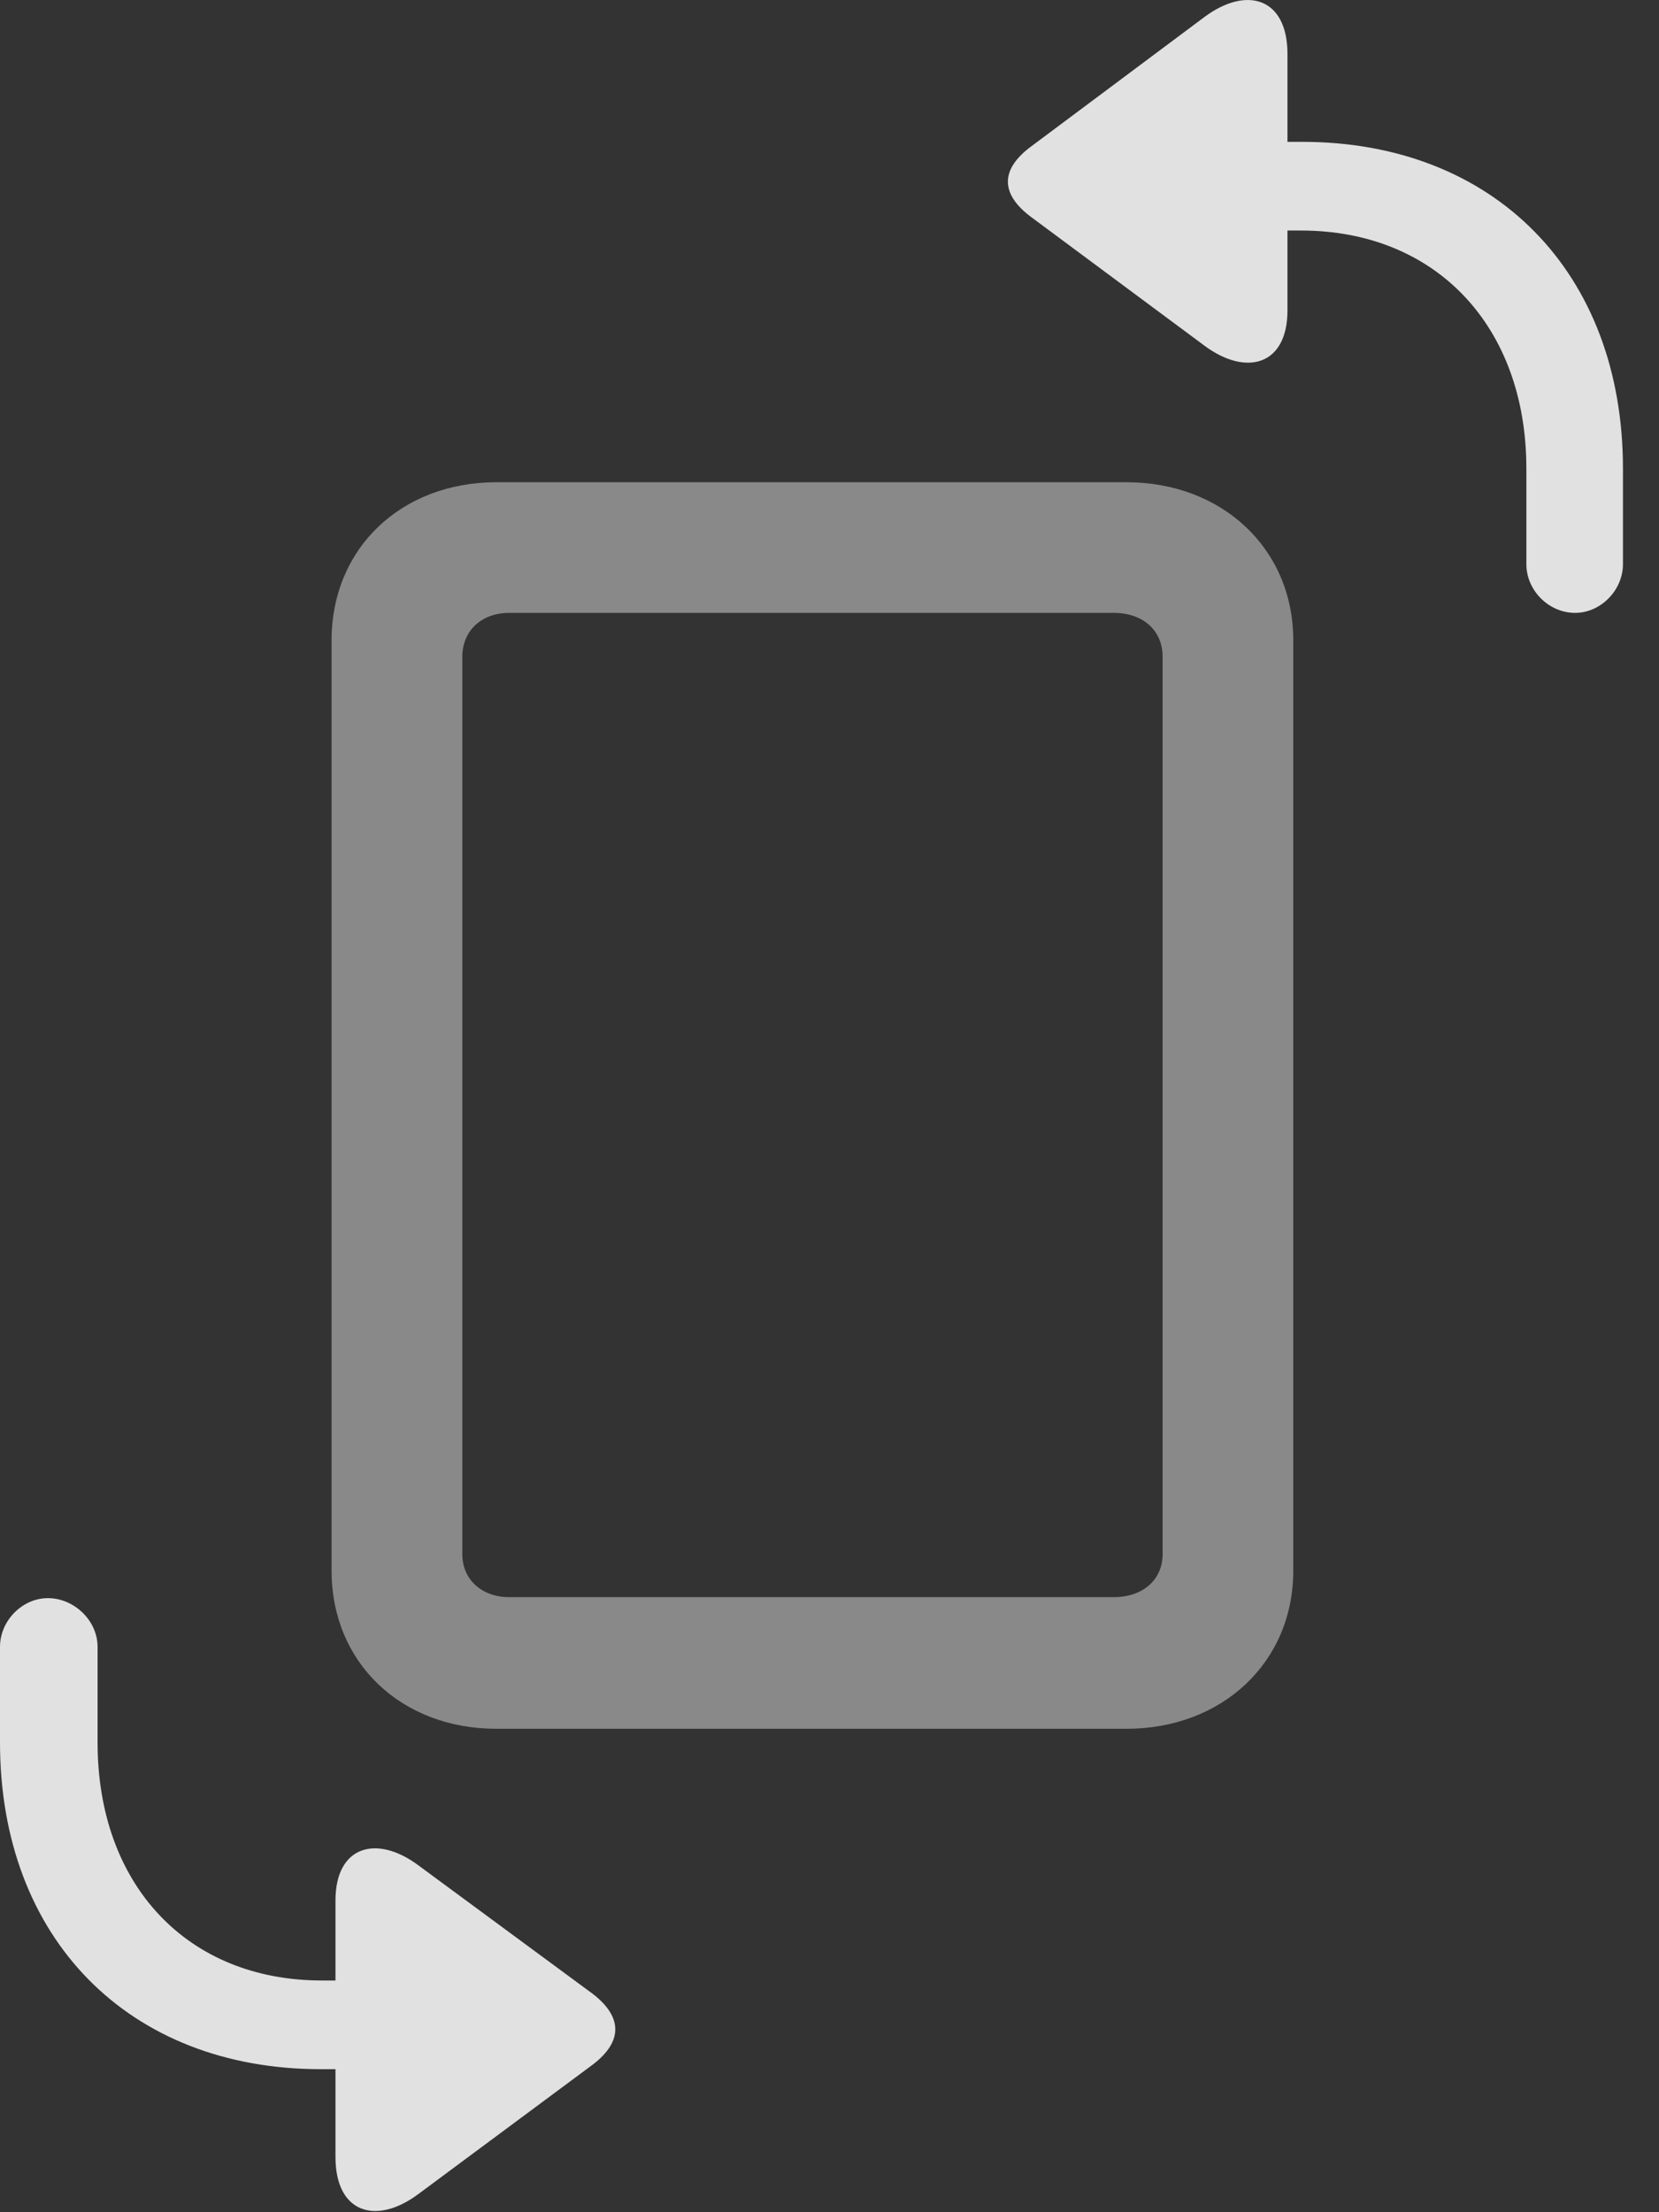 <?xml version="1.0" encoding="UTF-8"?>
<!--Generator: Apple Native CoreSVG 341-->
<!DOCTYPE svg
PUBLIC "-//W3C//DTD SVG 1.1//EN"
       "http://www.w3.org/Graphics/SVG/1.1/DTD/svg11.dtd">
<svg version="1.1" xmlns="http://www.w3.org/2000/svg" xmlns:xlink="http://www.w3.org/1999/xlink" viewBox="0 0 16.611 22.146">
 <rect x="0" y="0" width="16.611" height="22.146" fill="#333333" stroke="none"/>
 <g>
  <rect height="22.146" opacity="0" width="16.611" x="0" y="0"/>
  <path d="M12.891 3.109L12.891 0.541C12.891-0.026 12.48-0.143 12.06 0.17L10.322 1.468C10.02 1.693 10.01 1.937 10.322 2.171L12.06 3.461C12.48 3.773 12.891 3.656 12.891 3.109ZM11.777 1.42C11.533 1.42 11.328 1.615 11.328 1.859C11.328 2.103 11.533 2.308 11.777 2.308L13.027 2.308C14.375 2.308 15.283 3.265 15.283 4.691L15.283 5.648C15.283 5.912 15.508 6.136 15.771 6.136C16.025 6.136 16.25 5.912 16.25 5.648L16.25 4.691C16.25 2.728 14.961 1.42 13.037 1.42ZM3.359 19.027L3.359 21.595C3.359 22.162 3.77 22.279 4.189 21.966L5.938 20.668C6.23 20.443 6.24 20.199 5.938 19.964L4.189 18.675C3.77 18.363 3.359 18.48 3.359 19.027ZM4.473 20.716C4.727 20.716 4.922 20.521 4.922 20.277C4.922 20.033 4.727 19.828 4.473 19.828L3.223 19.828C1.875 19.828 0.977 18.871 0.977 17.445L0.977 16.488C0.977 16.224 0.742 16 0.479 16C0.225 16 0 16.224 0 16.488L0 17.445C0 19.408 1.289 20.716 3.213 20.716Z" fill="white" fill-opacity="0.85"/>
  <path d="M4.971 17.308L11.279 17.308C12.236 17.308 12.949 16.644 12.949 15.726L12.949 6.41C12.949 5.492 12.236 4.828 11.279 4.828L4.971 4.828C4.014 4.828 3.32 5.492 3.32 6.41L3.32 15.726C3.32 16.644 4.014 17.308 4.971 17.308ZM5.098 15.99C4.824 15.99 4.629 15.814 4.629 15.56L4.629 6.576C4.629 6.312 4.824 6.136 5.098 6.136L11.152 6.136C11.445 6.136 11.641 6.312 11.641 6.576L11.641 15.56C11.641 15.814 11.445 15.99 11.152 15.99Z" fill="white" fill-opacity="0.425"/>
 </g>
</svg>
